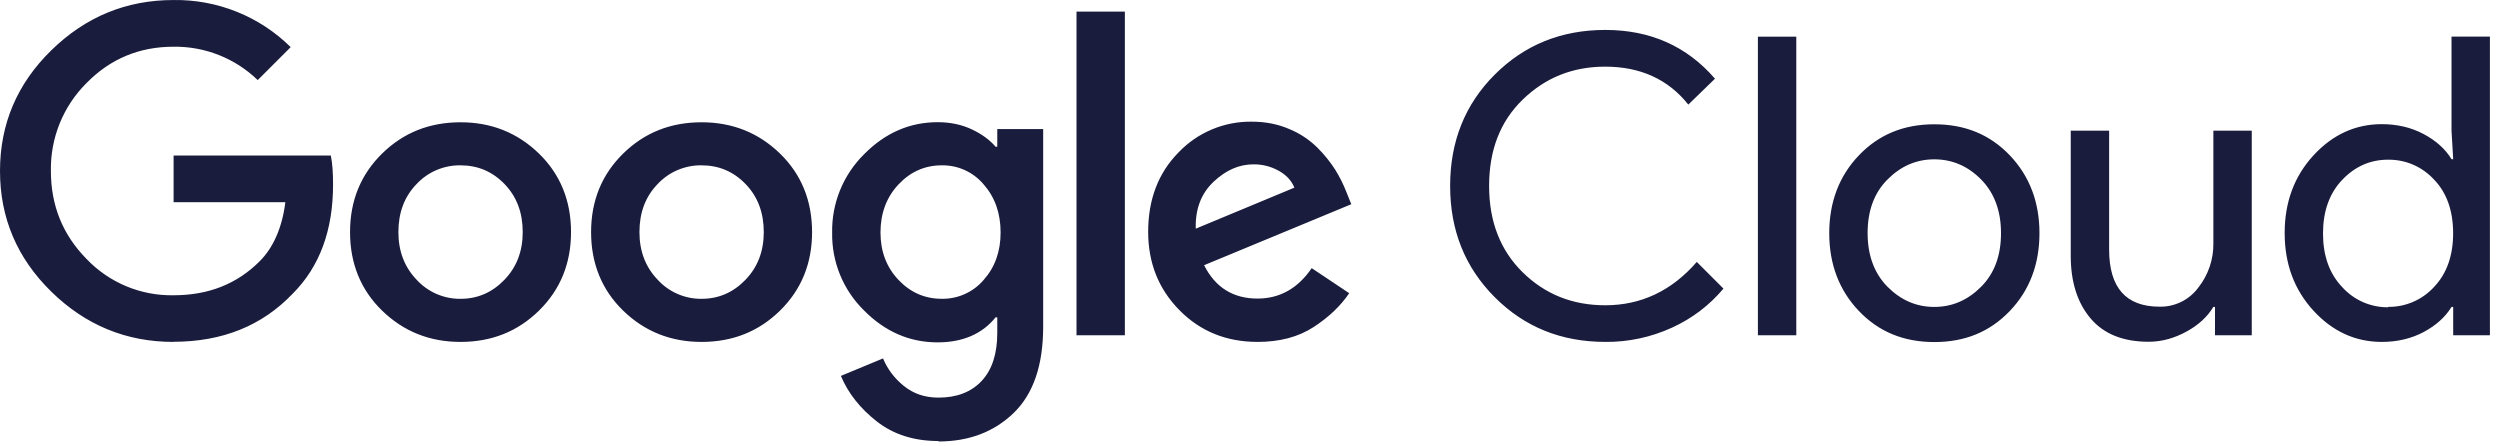 <svg width="112" height="20" viewBox="0 0 112 20" fill="none" xmlns="http://www.w3.org/2000/svg">
<path d="M7.774 15.318C5.654 15.318 3.834 14.568 2.3 13.068C0.766 11.568 0 9.764 0 7.66C0 5.556 0.765 3.752 2.3 2.252C3.835 0.752 5.657 0.001 7.774 0.001C8.745 -0.013 9.709 0.166 10.611 0.528C11.512 0.89 12.332 1.428 13.023 2.111L11.546 3.588C10.535 2.61 9.179 2.073 7.773 2.093C6.243 2.093 4.943 2.633 3.877 3.72C3.358 4.235 2.95 4.849 2.675 5.527C2.401 6.204 2.266 6.93 2.28 7.661C2.28 9.207 2.81 10.518 3.877 11.601C4.378 12.127 4.984 12.543 5.654 12.823C6.325 13.103 7.046 13.241 7.773 13.228C9.331 13.228 10.618 12.728 11.643 11.694C12.243 11.094 12.643 10.194 12.783 9.059H7.777V6.967H14.821C14.896 7.339 14.921 7.767 14.921 8.267C14.921 10.323 14.318 11.953 13.108 13.162C11.736 14.597 9.958 15.312 7.763 15.312L7.774 15.318ZM24.144 13.918C23.184 14.858 22.014 15.318 20.632 15.318C19.25 15.318 18.078 14.848 17.12 13.918C16.162 12.988 15.682 11.805 15.682 10.398C15.682 8.991 16.162 7.818 17.12 6.878C18.078 5.938 19.25 5.478 20.632 5.478C22.014 5.478 23.186 5.948 24.144 6.878C25.102 7.808 25.582 8.994 25.582 10.398C25.582 11.802 25.102 12.978 24.144 13.918ZM18.67 12.538C18.919 12.809 19.223 13.025 19.561 13.171C19.899 13.317 20.265 13.391 20.633 13.387C21.393 13.387 22.047 13.105 22.596 12.537C23.145 11.969 23.418 11.257 23.418 10.397C23.418 9.527 23.148 8.809 22.605 8.247C22.062 7.685 21.407 7.407 20.633 7.407C20.264 7.401 19.898 7.473 19.558 7.618C19.218 7.762 18.913 7.977 18.661 8.247C18.118 8.807 17.848 9.523 17.848 10.397C17.848 11.255 18.121 11.97 18.67 12.537V12.538ZM34.943 13.918C33.983 14.858 32.813 15.318 31.431 15.318C30.049 15.318 28.877 14.848 27.919 13.918C26.961 12.988 26.481 11.805 26.481 10.398C26.481 8.991 26.961 7.818 27.919 6.878C28.877 5.938 30.049 5.478 31.431 5.478C32.813 5.478 33.985 5.948 34.943 6.878C35.901 7.808 36.381 8.994 36.381 10.398C36.381 11.802 35.901 12.978 34.943 13.918ZM29.469 12.538C29.718 12.809 30.022 13.025 30.36 13.171C30.698 13.317 31.064 13.391 31.432 13.387C32.192 13.387 32.846 13.105 33.395 12.537C33.944 11.969 34.217 11.257 34.217 10.397C34.217 9.527 33.947 8.809 33.404 8.247C32.861 7.685 32.206 7.407 31.432 7.407C31.063 7.401 30.697 7.473 30.357 7.618C30.017 7.762 29.712 7.977 29.46 8.247C28.917 8.807 28.647 9.523 28.647 10.397C28.647 11.255 28.92 11.97 29.469 12.537V12.538ZM42.042 19.758C40.947 19.758 40.025 19.464 39.278 18.878C38.531 18.292 37.996 17.614 37.672 16.84L39.56 16.057C39.758 16.531 40.06 16.942 40.493 17.291C40.926 17.64 41.433 17.813 42.045 17.813C42.867 17.813 43.513 17.563 43.978 17.066C44.443 16.569 44.678 15.85 44.678 14.916V14.216H44.603C44.003 14.963 43.126 15.338 42.007 15.338C40.749 15.338 39.647 14.858 38.7 13.9C38.24 13.447 37.877 12.905 37.633 12.308C37.389 11.71 37.269 11.069 37.28 10.424C37.268 9.774 37.388 9.129 37.632 8.527C37.876 7.925 38.239 7.379 38.7 6.921C39.645 5.958 40.75 5.474 42.007 5.474C42.567 5.474 43.075 5.579 43.529 5.792C43.983 6.005 44.342 6.266 44.603 6.575H44.678V5.781H46.734V14.638C46.734 16.358 46.296 17.642 45.416 18.498C44.536 19.348 43.414 19.778 42.043 19.778L42.042 19.758ZM42.192 13.386C42.548 13.392 42.902 13.319 43.227 13.172C43.552 13.026 43.84 12.809 44.071 12.537C44.575 11.97 44.827 11.264 44.827 10.415C44.827 9.557 44.575 8.839 44.071 8.265C43.841 7.991 43.554 7.772 43.228 7.623C42.904 7.475 42.549 7.401 42.192 7.407C41.432 7.407 40.784 7.695 40.25 8.265C39.716 8.835 39.446 9.553 39.446 10.415C39.446 11.261 39.713 11.97 40.25 12.537C40.787 13.104 41.433 13.386 42.192 13.386ZM50.394 0.521V15.021H48.227V0.521H50.394ZM56.334 15.317C54.938 15.317 53.774 14.843 52.84 13.897C51.906 12.951 51.438 11.781 51.438 10.385C51.438 8.941 51.888 7.755 52.792 6.835C53.216 6.388 53.728 6.035 54.296 5.797C54.864 5.559 55.474 5.441 56.09 5.451C56.687 5.451 57.243 5.559 57.753 5.778C58.227 5.972 58.659 6.257 59.023 6.618C59.327 6.92 59.596 7.255 59.827 7.617C60.017 7.926 60.18 8.251 60.313 8.589L60.538 9.149L53.944 11.881C54.444 12.877 55.244 13.376 56.336 13.376C57.332 13.376 58.143 12.923 58.764 12.013L60.444 13.135C60.069 13.695 59.541 14.2 58.856 14.648C58.171 15.096 57.328 15.318 56.332 15.318L56.334 15.317ZM53.588 10.237L57.988 8.407C57.862 8.095 57.634 7.843 57.288 7.651C56.94 7.456 56.547 7.357 56.148 7.363C55.512 7.363 54.918 7.623 54.365 8.146C53.812 8.669 53.545 9.368 53.57 10.238L53.588 10.237ZM71.918 15.317C69.948 15.317 68.298 14.651 66.966 13.317C65.634 11.983 64.966 10.322 64.966 8.329C64.966 6.336 65.632 4.673 66.966 3.341C68.3 2.009 69.949 1.341 71.918 1.341C73.935 1.341 75.574 2.071 76.831 3.526L75.636 4.686C74.736 3.552 73.486 2.986 71.916 2.986C70.456 2.986 69.23 3.478 68.216 4.463C67.202 5.448 66.712 6.735 66.712 8.329C66.712 9.923 67.212 11.213 68.216 12.199C69.22 13.185 70.449 13.676 71.916 13.676C73.522 13.676 74.893 13.028 76.016 11.734L77.211 12.929C76.585 13.676 75.799 14.273 74.911 14.676C73.969 15.109 72.944 15.328 71.907 15.318L71.918 15.317ZM80.474 15.021H78.754V1.644H80.474V15.021ZM83.277 6.961C84.162 6.034 85.277 5.568 86.659 5.568C88.041 5.568 89.156 6.033 90.041 6.961C90.926 7.889 91.368 9.061 91.368 10.446C91.368 11.831 90.928 13.003 90.041 13.931C89.154 14.859 88.041 15.324 86.659 15.324C85.277 15.324 84.162 14.859 83.277 13.931C82.392 13.003 81.95 11.831 81.95 10.446C81.95 9.061 82.39 7.889 83.277 6.961ZM84.557 12.844C85.157 13.447 85.851 13.75 86.657 13.75C87.463 13.75 88.157 13.447 88.757 12.844C89.357 12.241 89.645 11.439 89.645 10.444C89.645 9.449 89.348 8.646 88.757 8.044C88.166 7.442 87.463 7.138 86.657 7.138C85.851 7.138 85.157 7.441 84.557 8.044C83.957 8.647 83.669 9.449 83.669 10.444C83.669 11.439 83.966 12.242 84.557 12.844ZM100.877 15.021H99.232V13.751H99.157C98.897 14.186 98.497 14.558 97.962 14.851C97.427 15.144 96.862 15.311 96.262 15.311C95.115 15.311 94.248 14.963 93.657 14.264C93.066 13.565 92.769 12.631 92.769 11.461V5.855H94.489V11.179C94.489 12.887 95.242 13.739 96.749 13.739C97.086 13.746 97.42 13.672 97.723 13.522C98.025 13.373 98.287 13.153 98.487 12.881C98.932 12.317 99.169 11.618 99.159 10.9V5.855H100.879V15.012L100.877 15.021ZM106.705 15.318C105.522 15.318 104.499 14.85 103.641 13.916C102.783 12.982 102.353 11.824 102.353 10.44C102.353 9.056 102.783 7.898 103.641 6.964C104.499 6.03 105.523 5.562 106.705 5.562C107.401 5.562 108.029 5.712 108.585 6.009C109.141 6.306 109.555 6.681 109.828 7.131H109.903L109.828 5.861V1.641H111.548V15.021H109.903V13.751H109.828C109.555 14.198 109.141 14.573 108.585 14.873C108.03 15.167 107.402 15.318 106.705 15.318ZM106.985 13.748C107.373 13.753 107.758 13.676 108.114 13.521C108.47 13.367 108.789 13.138 109.05 12.851C109.617 12.254 109.9 11.449 109.9 10.451C109.9 9.453 109.618 8.638 109.05 8.051C108.789 7.764 108.47 7.535 108.114 7.38C107.758 7.226 107.373 7.149 106.985 7.154C106.187 7.154 105.502 7.457 104.929 8.06C104.356 8.663 104.071 9.465 104.071 10.46C104.071 11.455 104.356 12.258 104.929 12.86C105.188 13.148 105.505 13.378 105.859 13.534C106.214 13.69 106.598 13.769 106.985 13.766V13.748Z" fill="#1A1C3D"/>
</svg>
